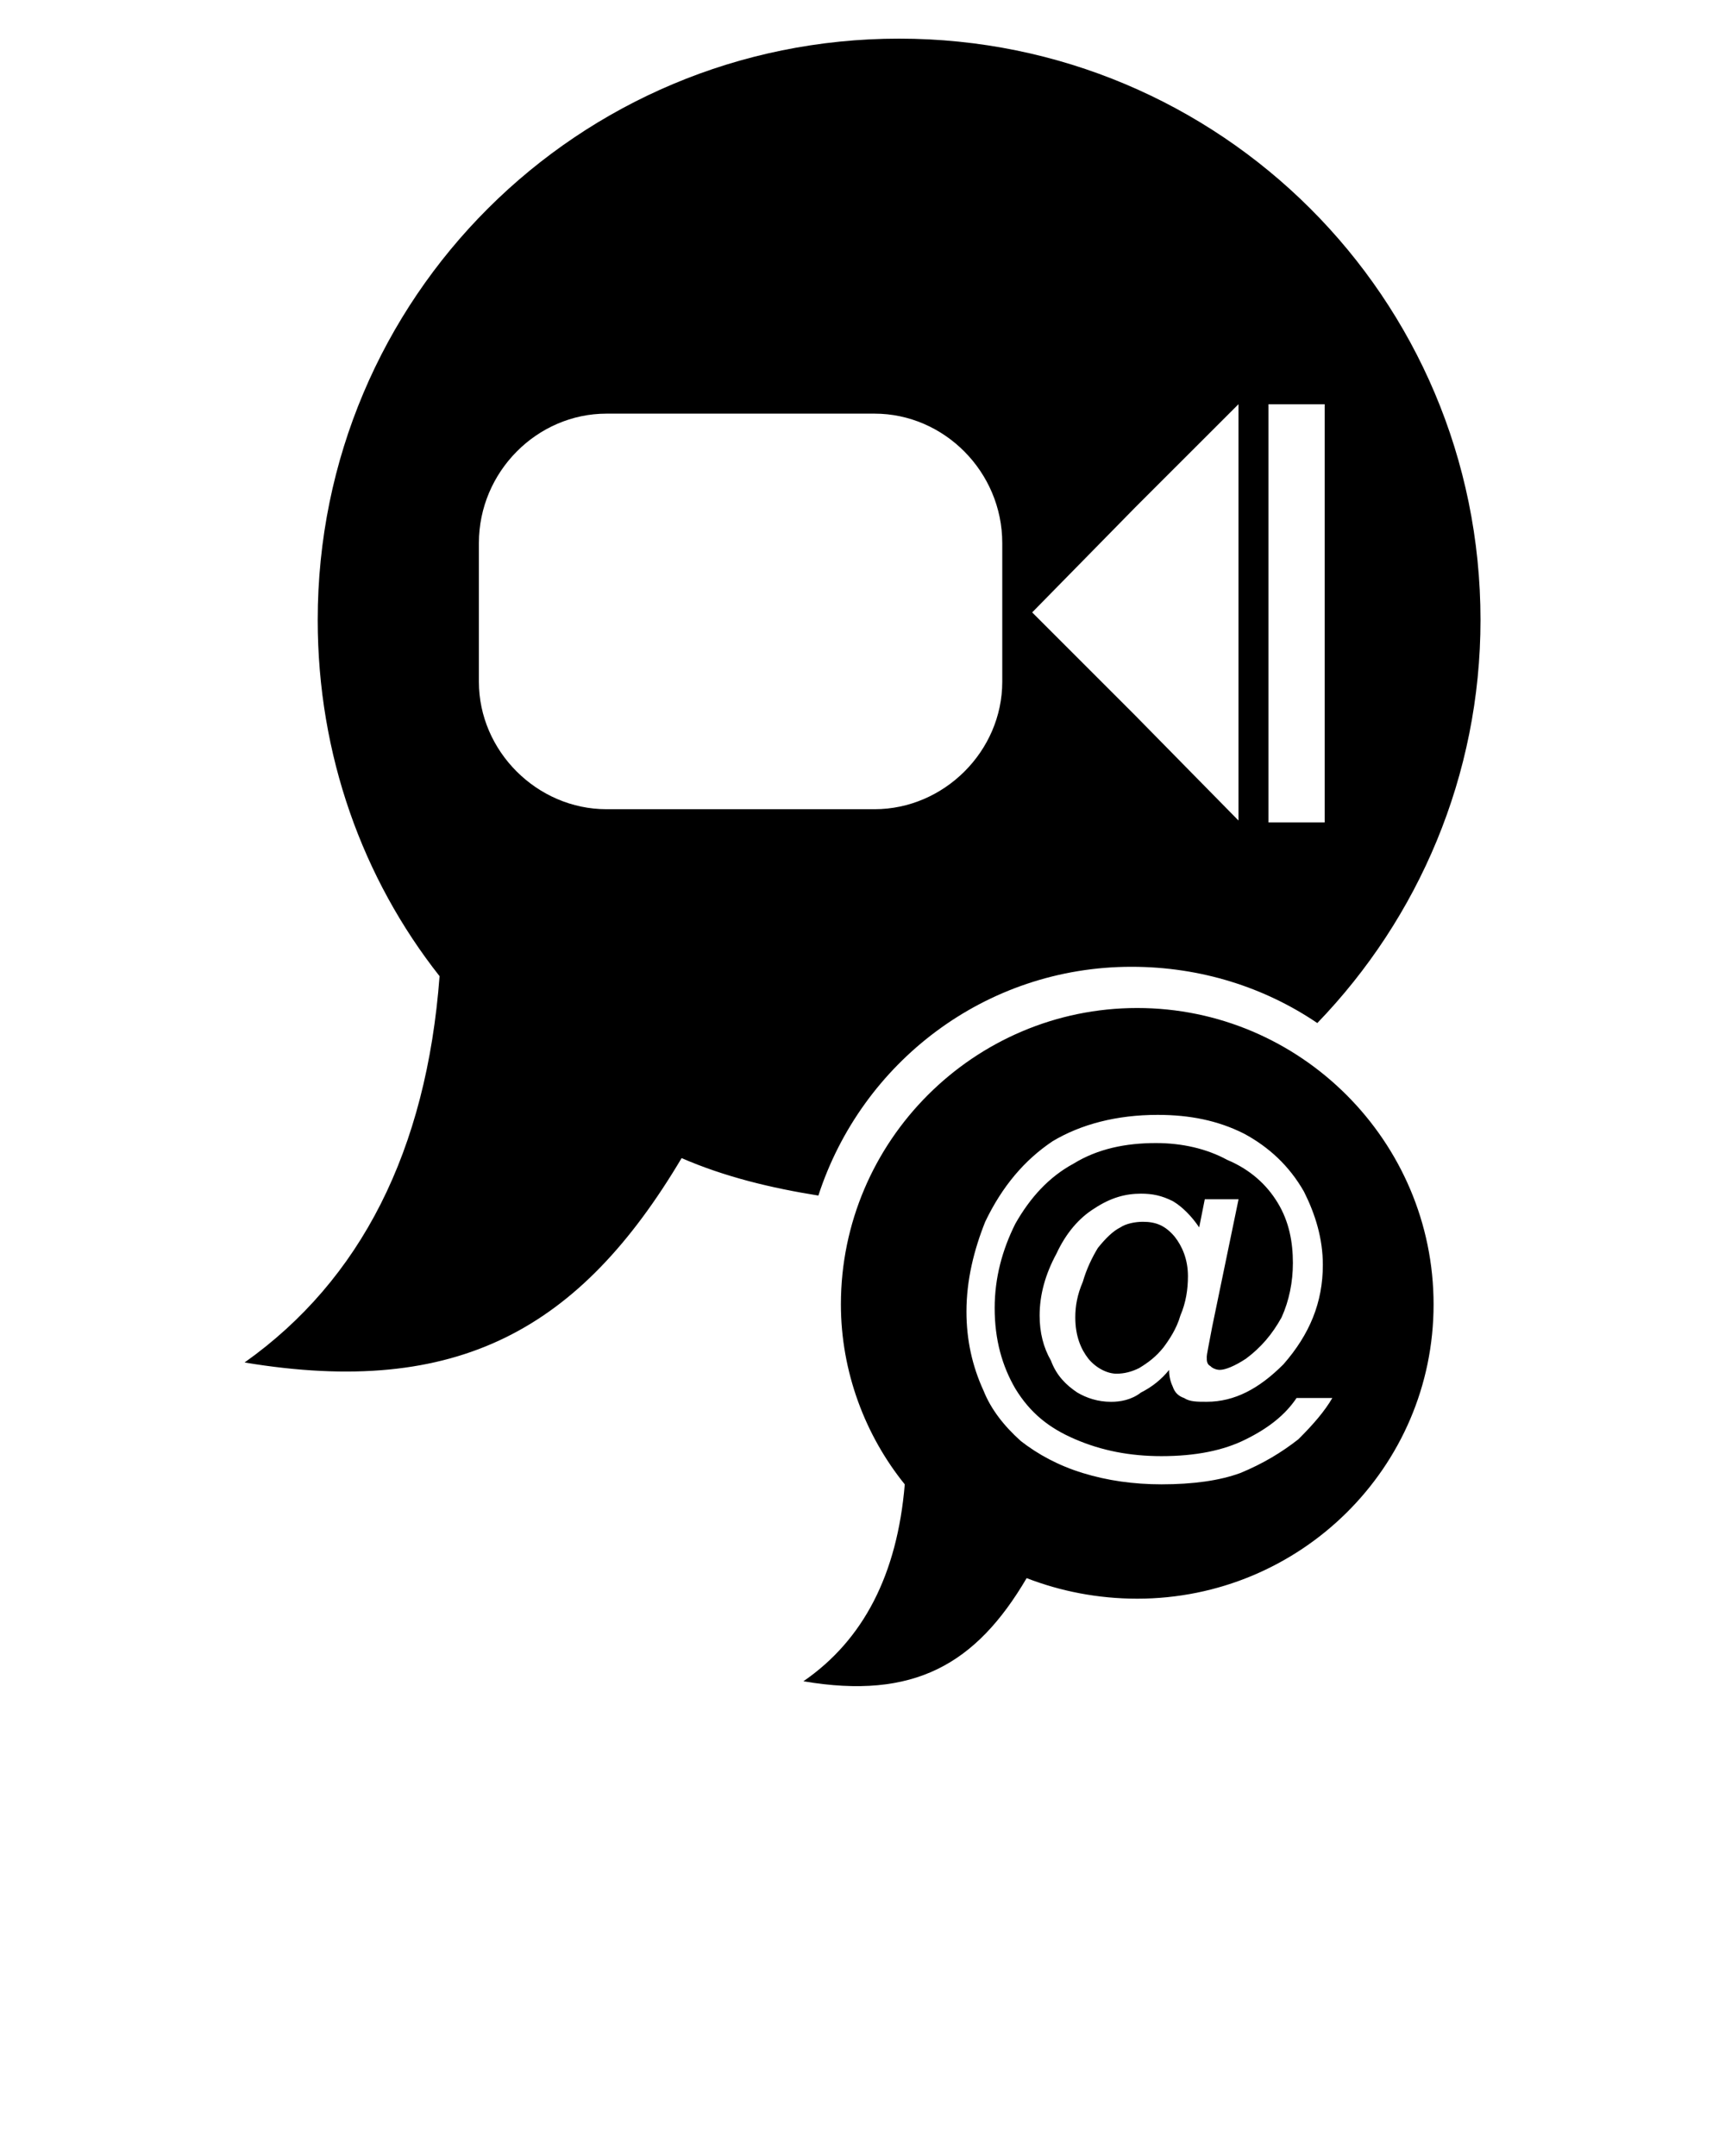 <svg xmlns="http://www.w3.org/2000/svg" xmlns:xlink="http://www.w3.org/1999/xlink" version="1.1" x="0px" y="0px" viewBox="0 0 50 62.5" enable-background="new 0 0 50 50" xml:space="preserve"><path fill-rule="evenodd" clip-rule="evenodd" fill="#000000" d="M31.168,38.191c0,0.545,0.166,0.924,0.379,1.196  c0.223,0.272,0.549,0.435,0.816,0.435c0.219,0,0.434-0.053,0.654-0.162c0.271-0.164,0.488-0.328,0.705-0.598  c0.164-0.219,0.385-0.546,0.492-0.926c0.162-0.379,0.219-0.76,0.219-1.143c0-0.487-0.168-0.867-0.383-1.141  c-0.273-0.325-0.545-0.434-0.924-0.434c-0.221,0-0.492,0.054-0.65,0.162c-0.221,0.109-0.436,0.326-0.654,0.597  c-0.164,0.271-0.326,0.6-0.436,0.981C31.223,37.537,31.168,37.865,31.168,38.191L31.168,38.191z M33.887,39.713  c-0.219,0.271-0.488,0.49-0.814,0.654c-0.275,0.214-0.596,0.27-0.867,0.27c-0.383,0-0.709-0.109-0.982-0.27  c-0.324-0.218-0.602-0.49-0.762-0.925c-0.219-0.38-0.328-0.815-0.328-1.306c0-0.6,0.164-1.195,0.488-1.794  c0.277-0.597,0.654-1.032,1.092-1.306c0.492-0.326,0.922-0.433,1.359-0.433c0.326,0,0.596,0.053,0.924,0.218  c0.27,0.16,0.543,0.434,0.762,0.76l0.162-0.815h0.979l-0.764,3.694c-0.104,0.546-0.158,0.817-0.158,0.871  c0,0.11,0,0.218,0.107,0.271c0.051,0.057,0.164,0.109,0.271,0.109c0.16,0,0.432-0.109,0.76-0.325  c0.436-0.325,0.76-0.707,1.031-1.196c0.221-0.488,0.328-1.031,0.328-1.576c0-0.6-0.107-1.195-0.436-1.739  c-0.326-0.544-0.816-0.978-1.467-1.251c-0.596-0.325-1.307-0.488-2.066-0.488c-0.871,0-1.684,0.163-2.391,0.598  c-0.705,0.381-1.252,0.977-1.684,1.739c-0.381,0.76-0.6,1.575-0.6,2.446c0,0.924,0.219,1.684,0.6,2.338  c0.432,0.707,0.979,1.143,1.736,1.466c0.762,0.328,1.578,0.489,2.5,0.489c0.979,0,1.797-0.161,2.447-0.489  c0.652-0.323,1.139-0.706,1.467-1.196h1.037c-0.223,0.383-0.549,0.762-0.984,1.196c-0.488,0.382-1.027,0.708-1.684,0.979  c-0.596,0.218-1.359,0.327-2.283,0.327c-0.813,0-1.572-0.109-2.281-0.327c-0.709-0.217-1.305-0.544-1.795-0.926  c-0.486-0.434-0.869-0.922-1.084-1.465c-0.326-0.709-0.494-1.469-0.494-2.287c0-0.921,0.219-1.792,0.543-2.605  c0.494-1.033,1.145-1.795,1.957-2.338c0.82-0.489,1.85-0.762,3.043-0.762c0.928,0,1.746,0.163,2.502,0.544  c0.709,0.382,1.309,0.925,1.74,1.685c0.328,0.654,0.545,1.359,0.545,2.119c0,1.09-0.381,2.013-1.141,2.882  c-0.707,0.708-1.416,1.087-2.227,1.087c-0.275,0-0.492,0-0.654-0.109c-0.162-0.055-0.271-0.16-0.326-0.324  C33.943,40.094,33.887,39.932,33.887,39.713L33.887,39.713z M32.963,29.221c4.727,0,8.59,3.861,8.59,8.593  c0,4.728-3.863,8.53-8.59,8.53c-1.141,0-2.23-0.217-3.205-0.596c-1.469,2.5-3.266,3.535-6.471,2.99  c1.74-1.196,2.721-3.099,2.938-5.708c-1.143-1.413-1.851-3.261-1.851-5.217C24.374,33.082,28.232,29.221,32.963,29.221  L32.963,29.221z M26.061,1.12c9.295,0,16.852,7.502,16.852,16.852c0,4.51-1.795,8.642-4.73,11.685  c-1.521-1.031-3.371-1.631-5.385-1.631c-4.24,0-7.823,2.773-9.077,6.632c-1.357-0.216-2.716-0.542-3.964-1.086  c-2.937,4.945-6.469,6.956-12.668,5.925c3.372-2.392,5.273-6.143,5.652-11.199c-2.228-2.826-3.532-6.412-3.532-10.325  C9.208,8.623,16.76,1.12,26.061,1.12L26.061,1.12z M17.579,11.991c-2.011,0-3.698,1.685-3.698,3.751v4.023  c0,2.01,1.688,3.693,3.698,3.693h7.771c2.013,0,3.701-1.683,3.701-3.693v-4.023c0-2.066-1.688-3.751-3.701-3.751H17.579  L17.579,11.991z M29.918,17.753l2.988,2.989l2.992,3.044v-6.033v-6.035l-2.992,2.99L29.918,17.753L29.918,17.753z M36.768,11.719  V23.84h1.629V11.719H36.768z"/></svg>
